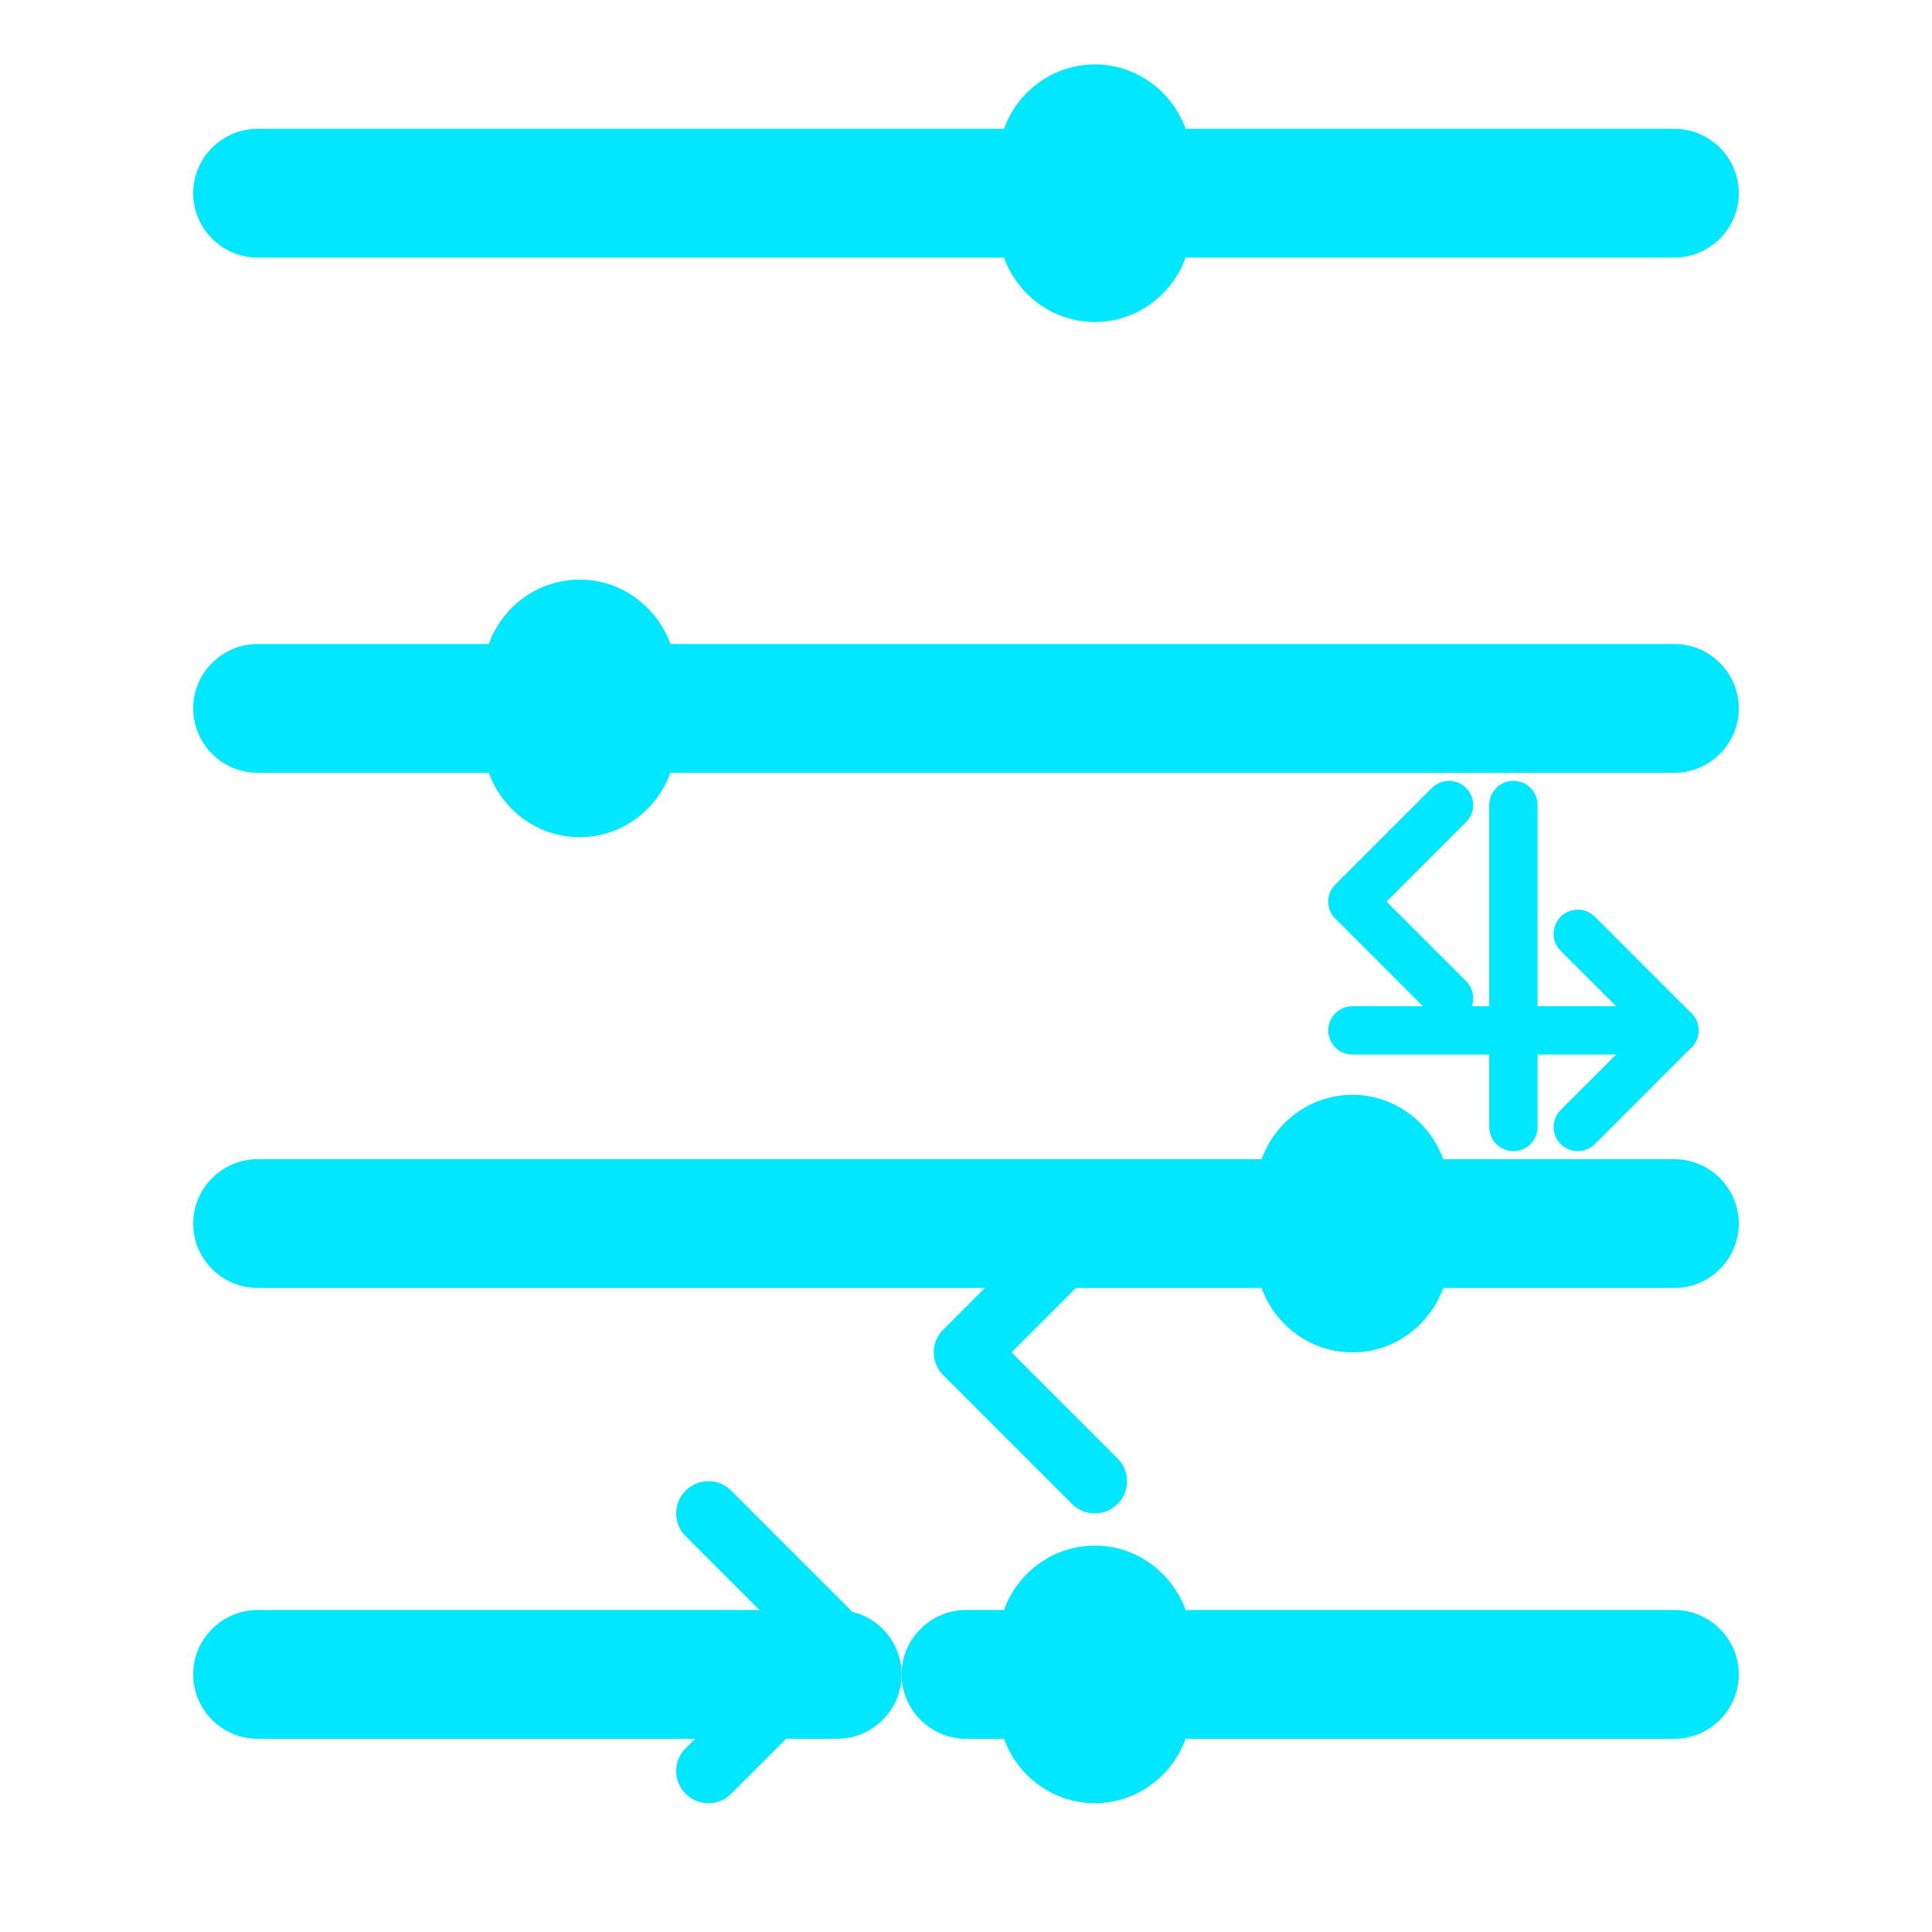 <svg xmlns="http://www.w3.org/2000/svg" width="60" height="60" viewBox="0 0 60 60" fill="none">
  <path d="M52 36H44.82C44.4 34.84 43.3 34 42 34C40.7 34 39.6 34.84 39.18 36H8C6.9 36 6 36.9 6 38C6 39.1 6.9 40 8 40H39.18C39.6 41.16 40.7 42 42 42C43.3 42 44.4 41.16 44.82 40H52C53.1 40 54 39.1 54 38C54 36.9 53.1 36 52 36Z" fill="#00E7FF"/>
  <path d="M8 24H15.18C15.6 25.16 16.7 26 18 26C19.3 26 20.4 25.16 20.82 24H52C53.1 24 54 23.1 54 22C54 20.9 53.1 20 52 20H20.82C20.4 18.84 19.3 18 18 18C16.7 18 15.6 18.84 15.18 20H8C6.9 20 6 20.9 6 22C6 23.1 6.9 24 8 24Z" fill="#00E7FF"/>
  <path d="M52 4H36.82C36.4 2.84 35.3 2 34 2C32.7 2 31.6 2.84 31.18 4H8C6.9 4 6 4.9 6 6C6 7.1 6.9 8 8 8H31.18C31.6 9.16 32.7 10 34 10C35.3 10 36.4 9.16 36.82 8H52C53.1 8 54 7.1 54 6C54 4.9 53.1 4 52 4Z" fill="#00E7FF"/>
  <path d="M26 50H8C6.9 50 6 50.9 6 52C6 53.1 6.9 54 8 54H26C27.1 54 28 53.1 28 52C28 50.9 27.1 50 26 50Z" fill="#00E7FF"/>
  <path d="M52 50H36.82C36.4 48.84 35.3 48 34 48C32.7 48 31.6 48.84 31.18 50H30C28.9 50 28 50.9 28 52C28 53.1 28.9 54 30 54H31.18C31.6 55.16 32.7 56 34 56C35.3 56 36.4 55.16 36.82 54H52C53.1 54 54 53.1 54 52C54 50.9 53.1 50 52 50Z" fill="#00E7FF"/>
  
  <!-- Optimization arrows -->
  <path d="M22 47L26 51L22 55" stroke="#00E7FF" stroke-width="2" stroke-linecap="round" stroke-linejoin="round"/>
  <path d="M34 46L30 42L34 38" stroke="#00E7FF" stroke-width="2" stroke-linecap="round" stroke-linejoin="round"/>
  
  <!-- Sparkles -->
  <path d="M49 29L52 32L49 35" stroke="#00E7FF" stroke-width="1.5" stroke-linecap="round" stroke-linejoin="round"/>
  <path d="M45 31L42 28L45 25" stroke="#00E7FF" stroke-width="1.5" stroke-linecap="round" stroke-linejoin="round"/>
  <path d="M47 25V35" stroke="#00E7FF" stroke-width="1.5" stroke-linecap="round" stroke-linejoin="round"/>
  <path d="M42 32H52" stroke="#00E7FF" stroke-width="1.5" stroke-linecap="round" stroke-linejoin="round"/>
</svg> 